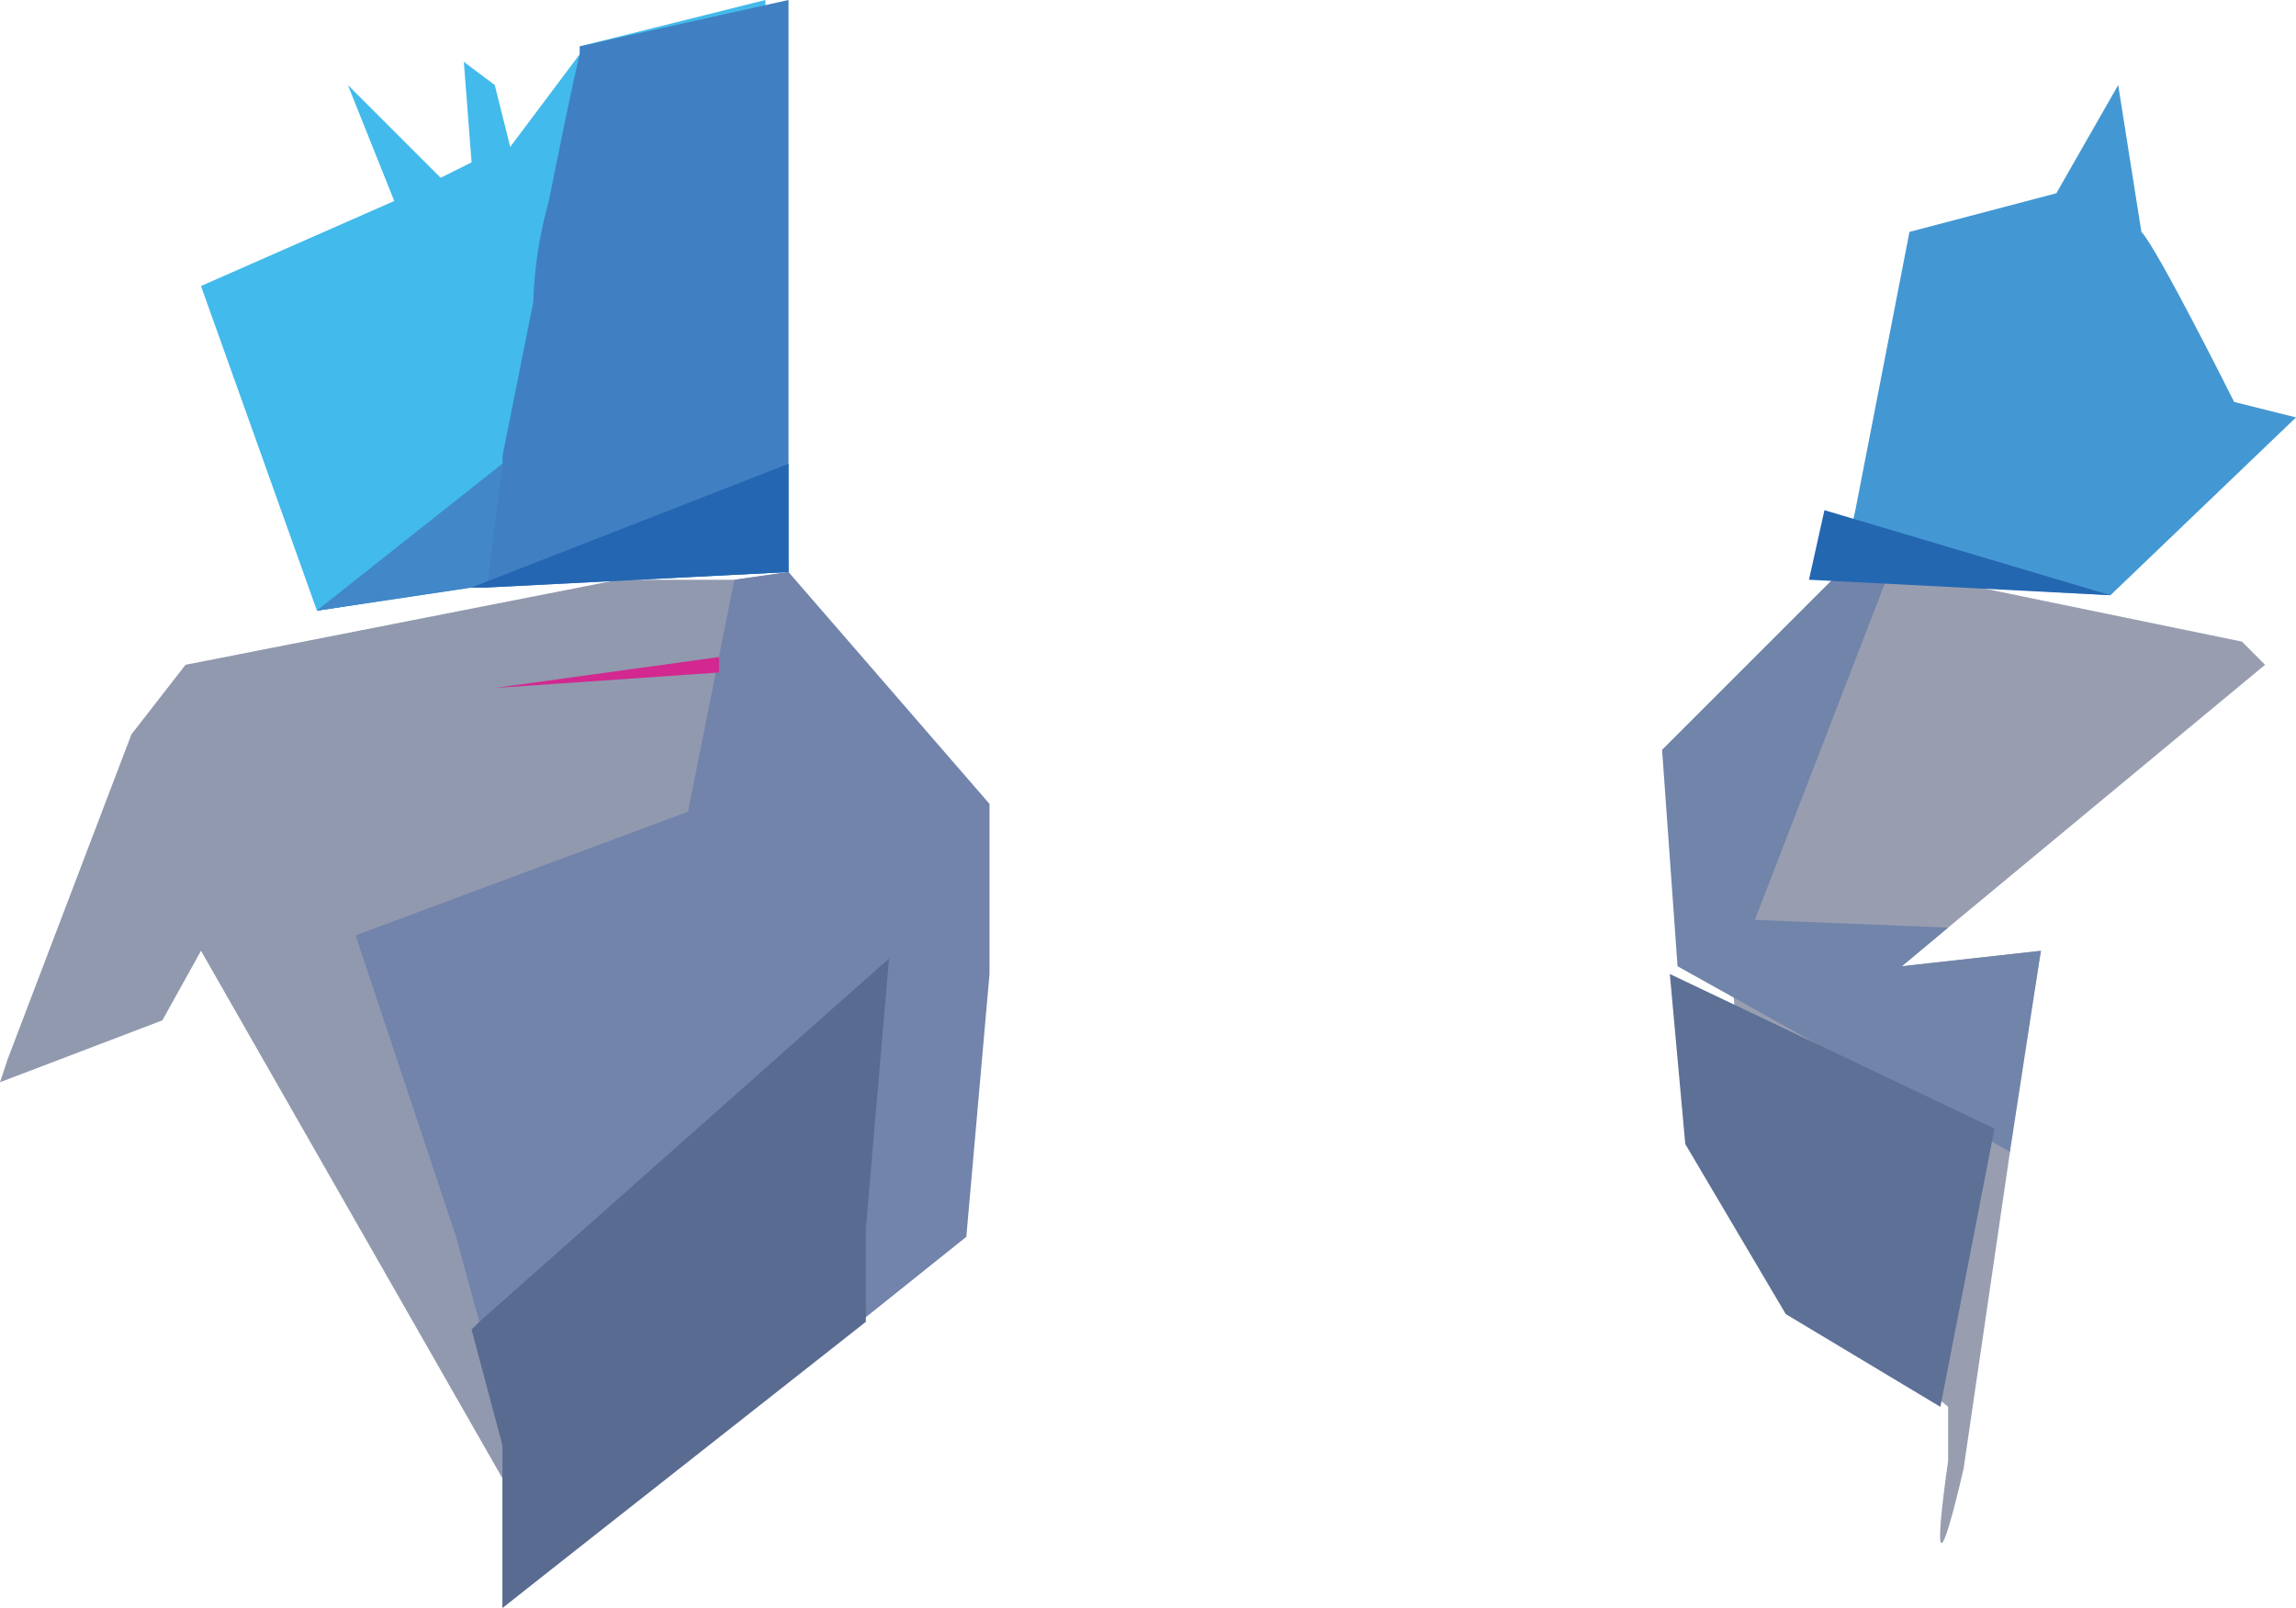 <?xml version="1.0" encoding="UTF-8" standalone="no"?>
<svg
   width="297"
   height="208"
   viewBox="0 0 297 208"
   version="1.1"
   id="svg30"
   sodipodi:docname="cb-layer-0238.svg"
   xmlns:inkscape="http://www.inkscape.org/namespaces/inkscape"
   xmlns:sodipodi="http://sodipodi.sourceforge.net/DTD/sodipodi-0.dtd"
   xmlns="http://www.w3.org/2000/svg"
   xmlns:svg="http://www.w3.org/2000/svg">
  <sodipodi:namedview
     id="namedview32"
     pagecolor="#ffffff"
     bordercolor="#666666"
     borderopacity="1.0"
     inkscape:pageshadow="2"
     inkscape:pageopacity="0.0"
     inkscape:pagecheckerboard="0" />
  <defs
     id="defs2" />
  <g
     transform="translate(-1,-1)"
     id="id-73648">
    <polygon
       points="67,194 67,194 27,124 22,133 1,141 2,138 18,96 25,87 81,76 96,76 103,75 106,85 117,103 113,160 67,194 "
       fill="#9199ae"
       id="id-73649" />
    <polygon
       points="66,209 66,188 63,172 60,161 47,122 90,106 96,76 103,75 129,105 129,127 126,161 "
       fill="#7284ab"
       id="polygon5" />
    <polygon
       points="66,188 62,173 63,172 116,125 113,160 113,172 66,209 "
       fill="#596b91"
       id="polygon7" />
    <polygon
       points="94,88 94,86 65,90 "
       fill="#d22890"
       id="polygon9" />
    <polygon
       points="42,80 27,38 52,27 46,12 58,24 62,22 61,9 65,12 67,20 76,8 76,7 100,1 103,75 62,77 "
       fill="#42baeb"
       id="polygon11" />
    <path
       d="M 103,75 64,77 H 62 L 42,80 66,61 v -1 l 4,-20 c 0,0 0,-6 2,-13 1,-5 3,-15 4,-19 V 7 l 27,-6 z"
       fill="#407fc2"
       id="path13" />
    <polygon
       points="62,77 61,77 42,80 66,61 64,77 "
       fill="#4288c8"
       id="polygon15" />
    <polygon
       points="103,61 103,62 103,75 64,77 62,77 "
       fill="#2466b1"
       id="polygon17" />
    <path
       d="m 255,191 c -3,13 -4,13 -2,-1 0,-2 0,-4 0,-7 l -13,-11 -13,-22 -2,-23 v 0 l -2,-28 12,-12 4,-12 6,1 12,1 34,7 3,3 -41,34 -6,5 18,-2 -4,24 v 2 z"
       fill="#989eb0"
       id="path19" />
    <polygon
       points="216,98 239,75 245,76 228,120 253,121 247,126 265,124 261,150 218,126 "
       fill="#7184aa"
       id="polygon21" />
    <polygon
       points="232,171 252,183 259,147 217,127 219,149 "
       fill="#5d7096"
       id="polygon23" />
    <path
       d="m 274,78 -35,-2 2,-9 7,-36 19,-5 8,-14 3,19 c 2,2 12,22 12,22 l 8,2 z"
       fill="#4398d3"
       id="path25" />
    <polygon
       points="274,78 235,76 237,67 "
       fill="#2467b1"
       id="polygon27" />
  </g>
</svg>
